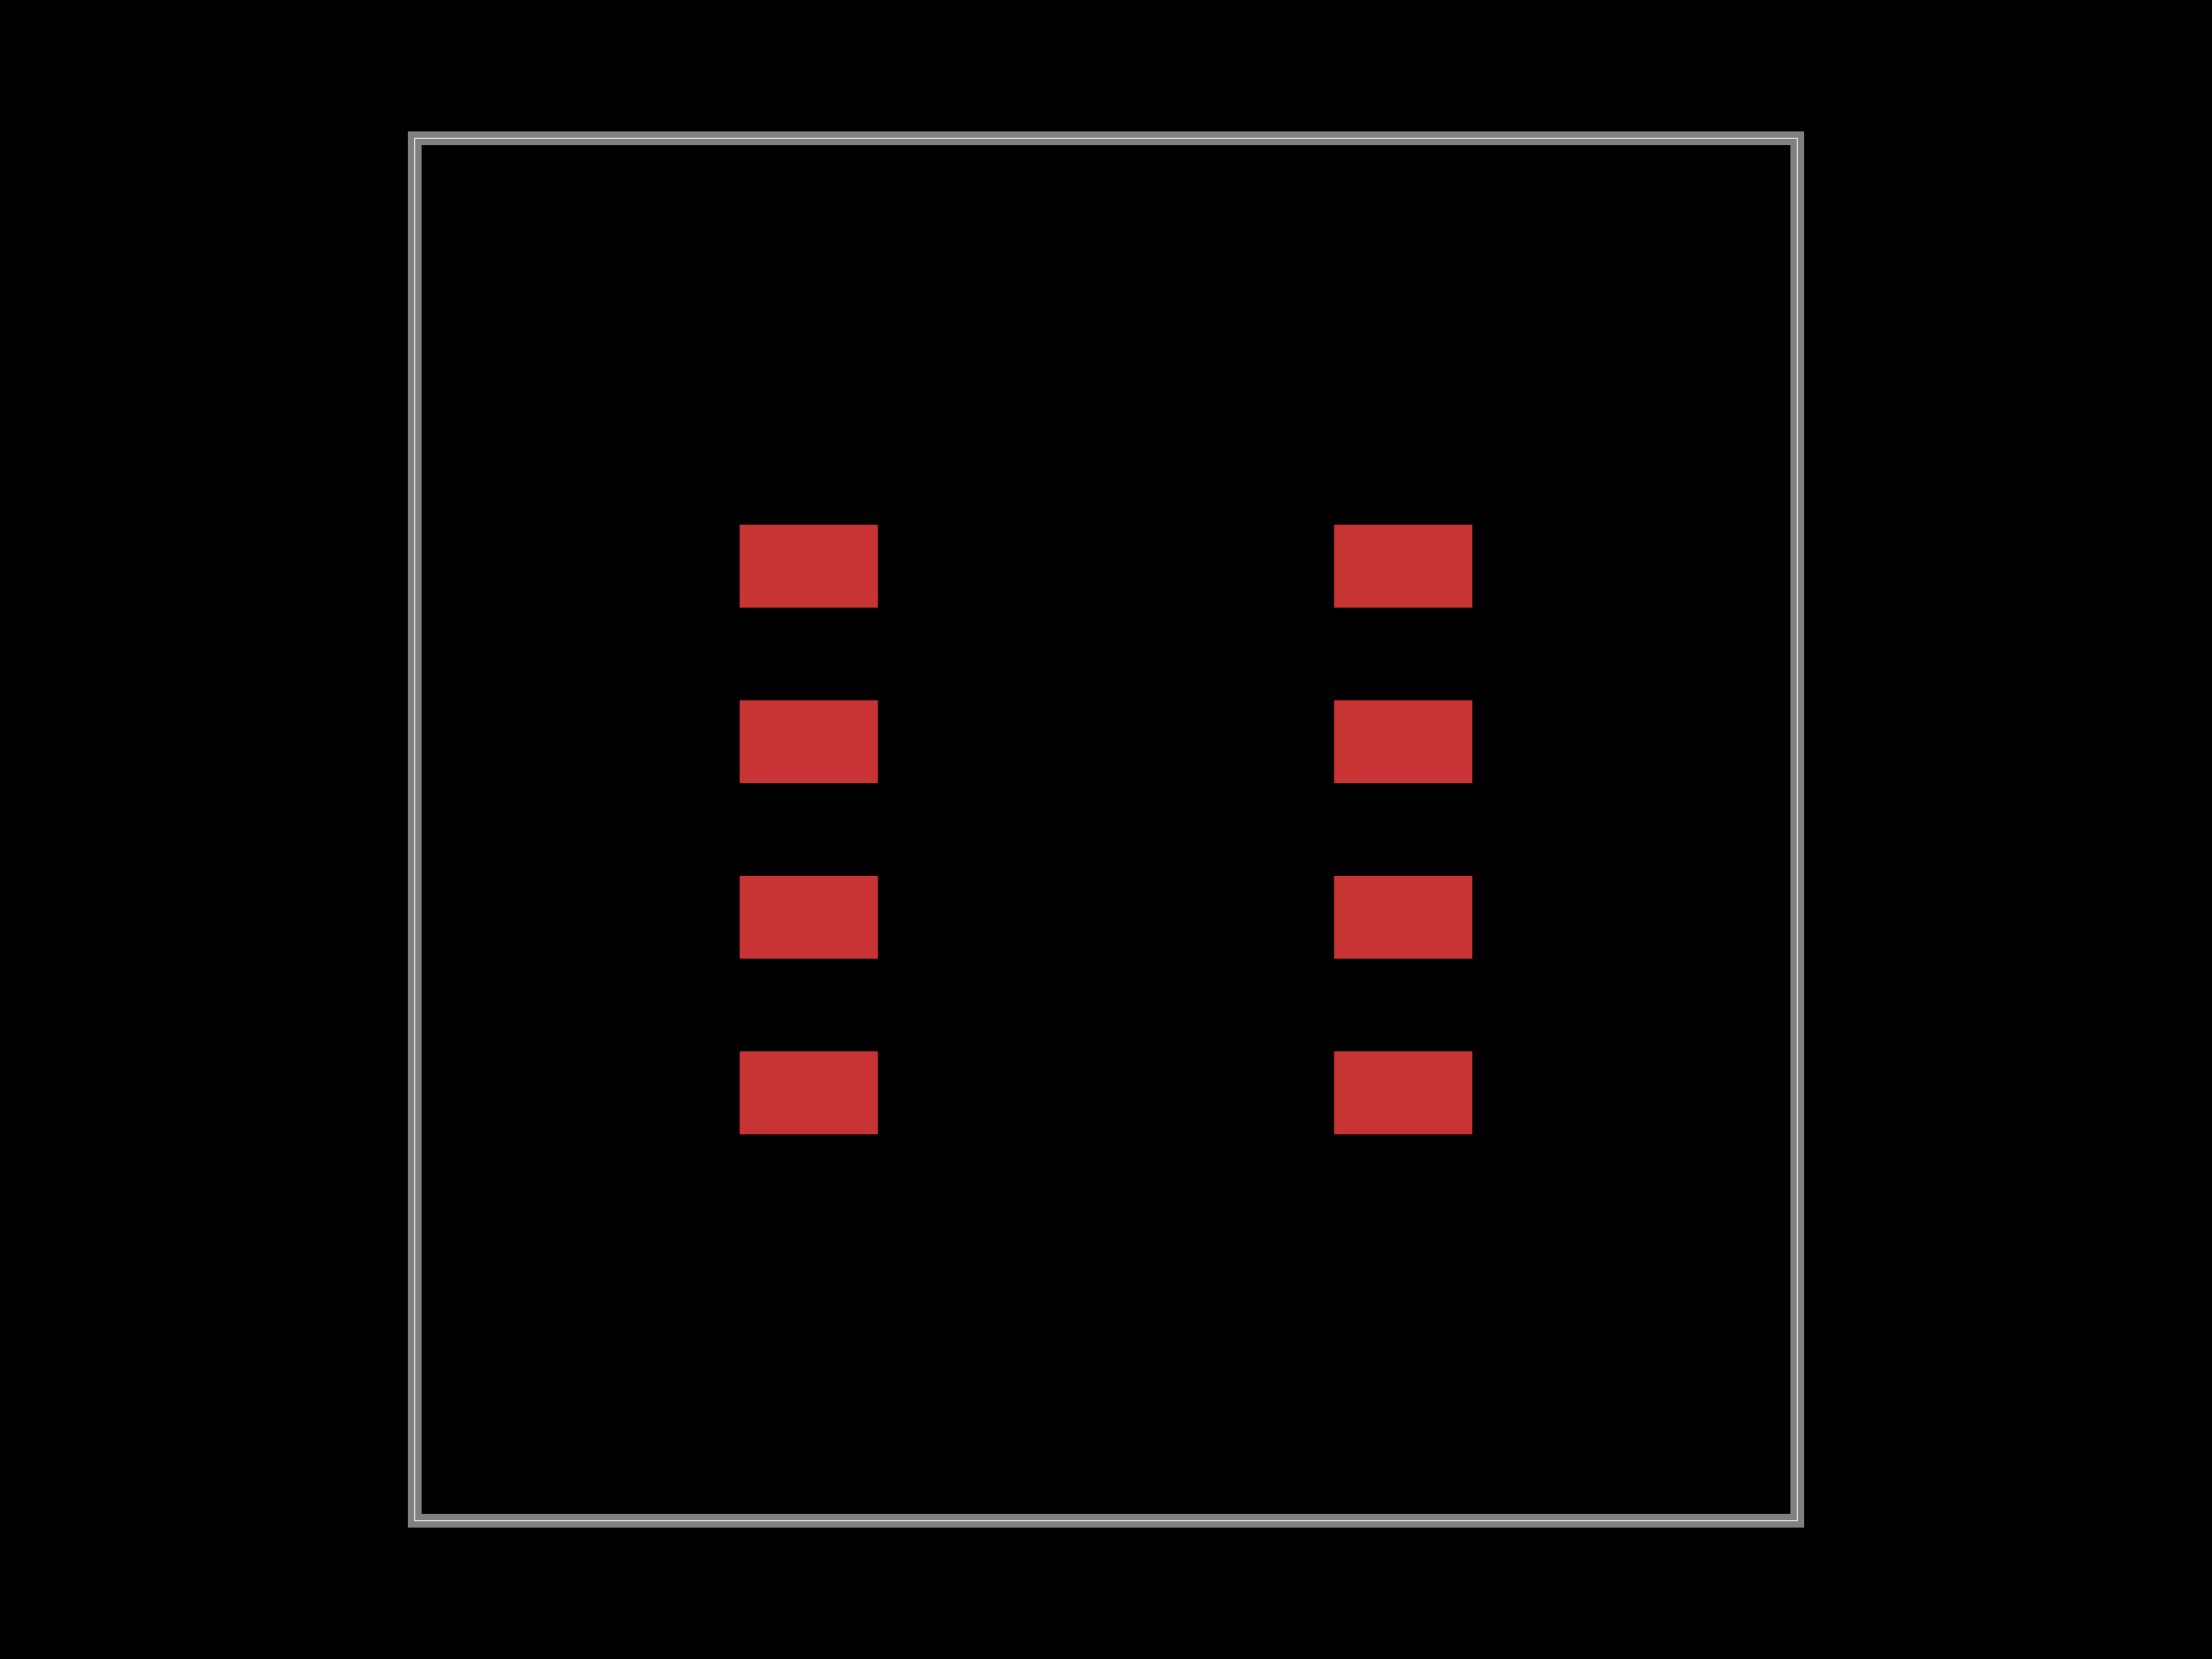 <svg xmlns="http://www.w3.org/2000/svg" width="800" height="600"><style></style><rect class="boundary" x="0" y="0" fill="#000" width="800" height="600"/><rect class="pcb-boundary" fill="none" stroke="#fff" stroke-width="0.3" x="150" y="50" width="500" height="500"/><path class="pcb-board" d="M 150 550 L 650 550 L 650 50 L 150 50 Z" fill="none" stroke="rgba(255, 255, 255, 0.5)" stroke-width="5"/><rect class="pcb-pad" fill="rgb(200, 52, 52)" x="267.5" y="189.75" width="50" height="30" data-layer="top"/><rect class="pcb-pad" fill="rgb(200, 52, 52)" x="267.5" y="253.25" width="50" height="30" data-layer="top"/><rect class="pcb-pad" fill="rgb(200, 52, 52)" x="267.5" y="316.75" width="50" height="30" data-layer="top"/><rect class="pcb-pad" fill="rgb(200, 52, 52)" x="267.5" y="380.25" width="50" height="30" data-layer="top"/><rect class="pcb-pad" fill="rgb(200, 52, 52)" x="482.5" y="380.25" width="50" height="30" data-layer="top"/><rect class="pcb-pad" fill="rgb(200, 52, 52)" x="482.5" y="316.75" width="50" height="30" data-layer="top"/><rect class="pcb-pad" fill="rgb(200, 52, 52)" x="482.5" y="253.25" width="50" height="30" data-layer="top"/><rect class="pcb-pad" fill="rgb(200, 52, 52)" x="482.5" y="189.75" width="50" height="30" data-layer="top"/></svg>